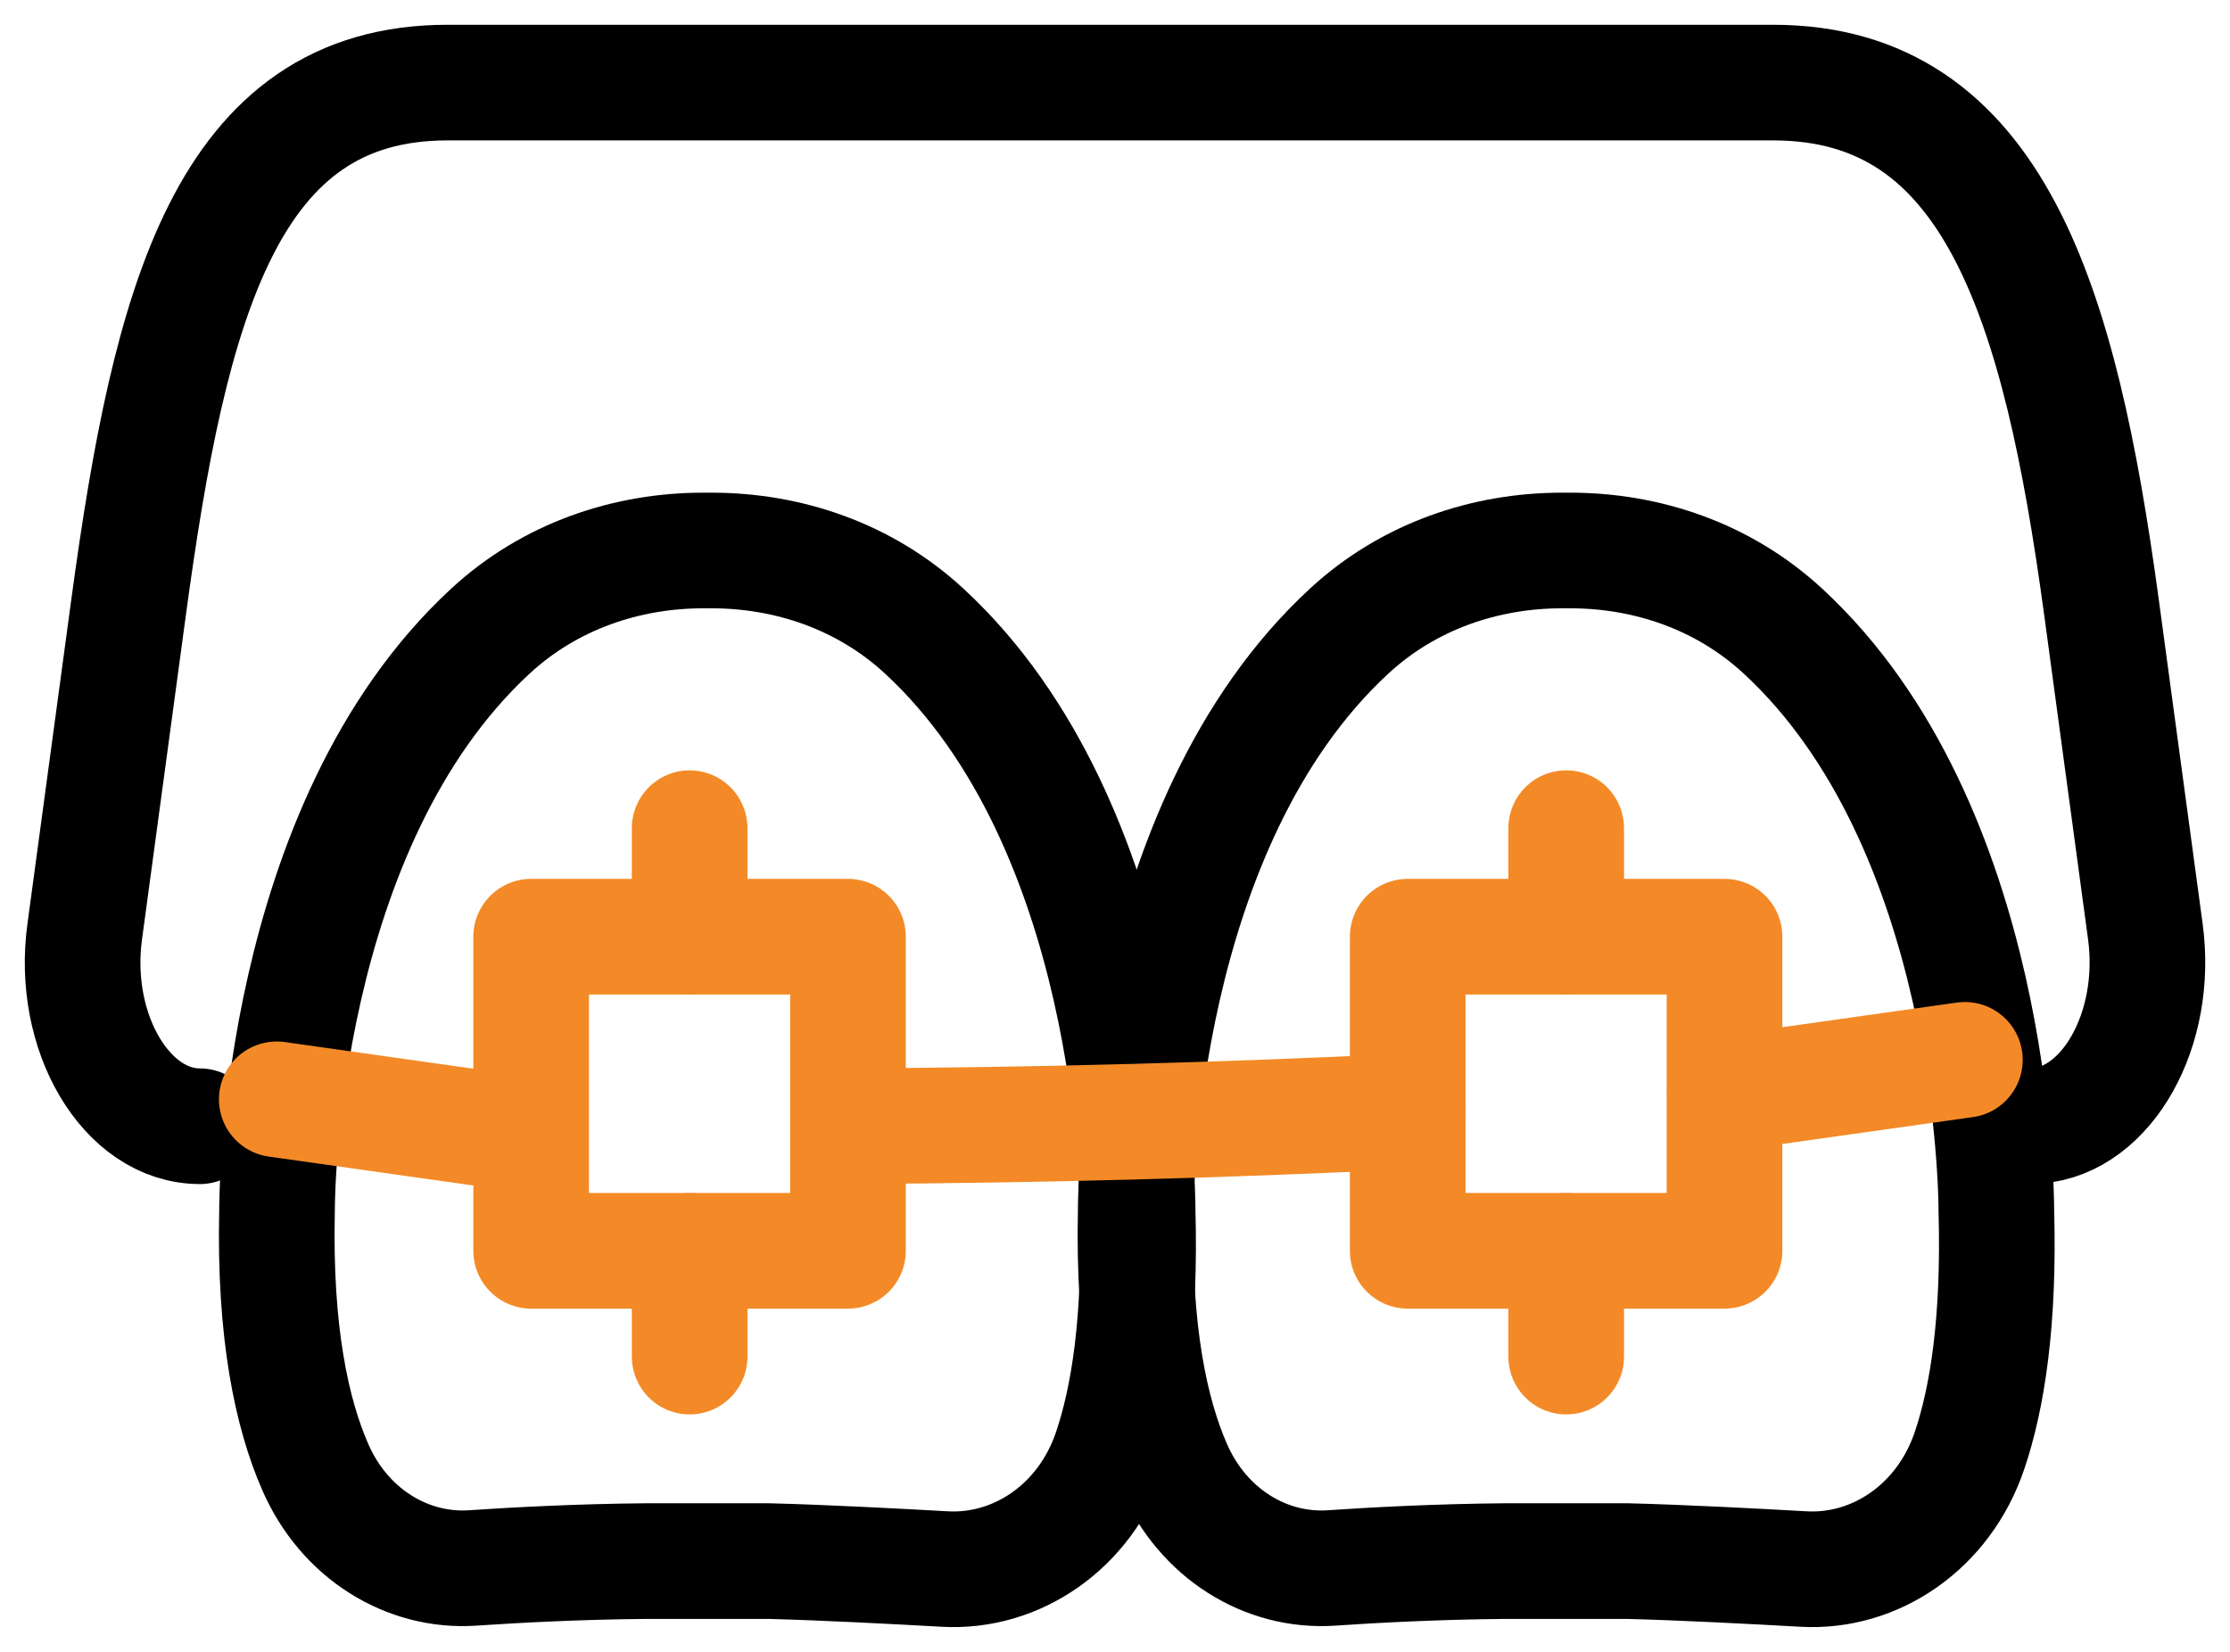 <svg width="27" height="20" viewBox="0 0 27 20" fill="none" xmlns="http://www.w3.org/2000/svg">
<path d="M7.817 18.901C7.001 18.908 6.238 18.949 5.723 18.984C4.93 19.037 4.169 18.57 3.817 17.762C3.532 17.111 3.321 16.129 3.354 14.659C3.354 14.455 3.383 10.002 5.938 7.641C6.659 6.975 7.587 6.665 8.516 6.665H8.613C9.543 6.665 10.469 6.975 11.19 7.641C13.746 10.002 13.774 14.455 13.774 14.659C13.811 15.994 13.667 16.921 13.448 17.566C13.135 18.489 12.306 19.047 11.436 18.997C10.853 18.964 9.976 18.918 9.31 18.901H7.817Z" stroke="black" stroke-width="1.4" stroke-miterlimit="10" stroke-linecap="round" stroke-linejoin="round"/>
<path d="M18.214 18.901C17.398 18.908 16.635 18.949 16.12 18.984C15.327 19.037 14.566 18.57 14.214 17.762C13.929 17.111 13.718 16.129 13.751 14.659C13.751 14.455 13.78 10.002 16.335 7.641C17.056 6.975 17.984 6.665 18.913 6.665H19.01C19.94 6.665 20.866 6.975 21.587 7.641C24.143 10.002 24.171 14.455 24.171 14.659C24.208 15.994 24.064 16.921 23.845 17.566C23.532 18.489 22.703 19.047 21.834 18.997C21.251 18.964 20.375 18.918 19.708 18.901H18.214Z" stroke="black" stroke-width="1.4" stroke-miterlimit="10" stroke-linecap="round" stroke-linejoin="round"/>
<path d="M17.046 13.455C14.863 13.562 12.602 13.625 10.268 13.635" stroke="#F38A27" stroke-width="1.4" stroke-miterlimit="10" stroke-linecap="round" stroke-linejoin="round"/>
<path d="M10.267 11.341H6.431V15.144H10.267V11.341Z" stroke="#F38A27" stroke-width="1.4" stroke-miterlimit="10" stroke-linecap="round" stroke-linejoin="round"/>
<path d="M20.88 11.341H17.044V15.144H20.88V11.341Z" stroke="#F38A27" stroke-width="1.4" stroke-miterlimit="10" stroke-linecap="round" stroke-linejoin="round"/>
<path d="M2.421 13.636C1.529 13.636 0.858 12.499 1.026 11.278L1.558 7.345C2.057 3.665 2.74 1 5.417 1H21.47C24.146 1 24.943 3.665 25.443 7.345L25.975 11.278C26.136 12.463 25.511 13.568 24.66 13.631" stroke="black" stroke-width="1.4" stroke-miterlimit="10" stroke-linecap="round" stroke-linejoin="round"/>
<path d="M20.882 13.242L23.79 12.832" stroke="#F38A27" stroke-width="1.4" stroke-miterlimit="10" stroke-linecap="round" stroke-linejoin="round"/>
<path d="M8.35 11.341V10.027" stroke="#F38A27" stroke-width="1.4" stroke-miterlimit="10" stroke-linecap="round" stroke-linejoin="round"/>
<path d="M8.35 15.145V16.425" stroke="#F38A27" stroke-width="1.4" stroke-miterlimit="10" stroke-linecap="round" stroke-linejoin="round"/>
<path d="M18.963 11.341V10.027" stroke="#F38A27" stroke-width="1.4" stroke-miterlimit="10" stroke-linecap="round" stroke-linejoin="round"/>
<path d="M18.963 15.145V16.425" stroke="#F38A27" stroke-width="1.4" stroke-miterlimit="10" stroke-linecap="round" stroke-linejoin="round"/>
<path d="M6.258 13.721L3.351 13.31" stroke="#F38A27" stroke-width="1.4" stroke-miterlimit="10" stroke-linecap="round" stroke-linejoin="round"/>
</svg>
